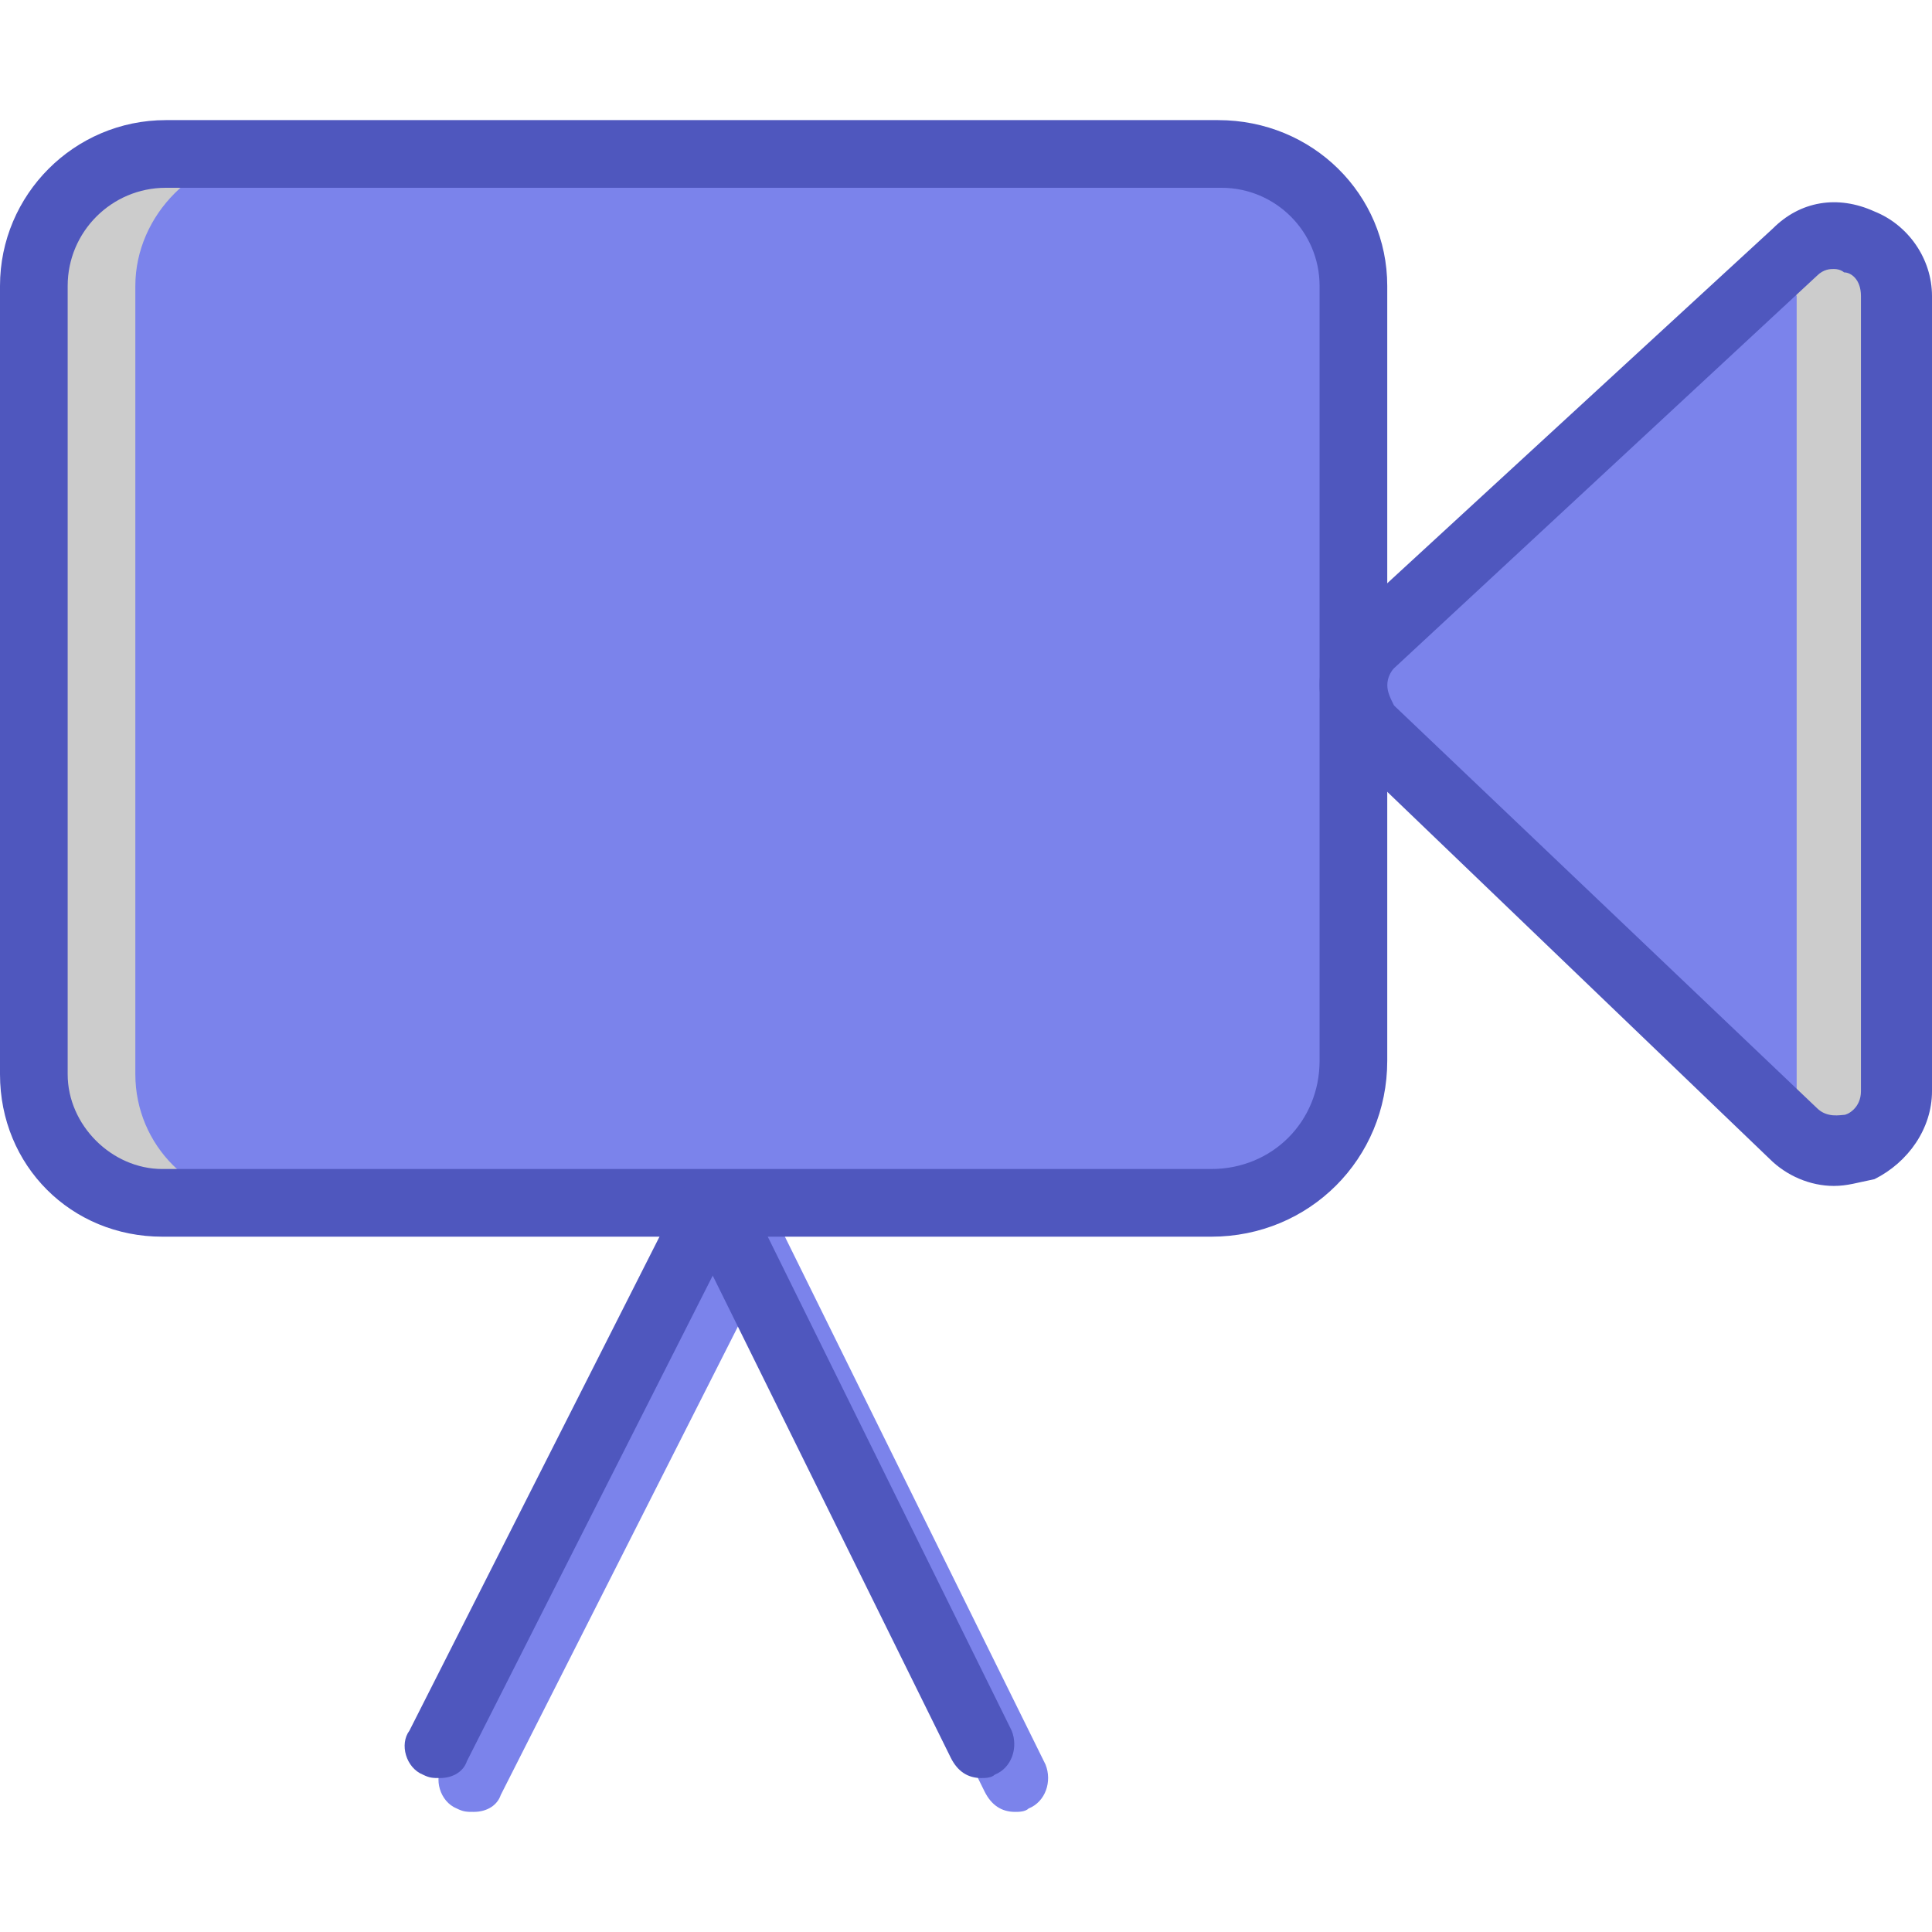 <?xml version="1.0" encoding="UTF-8" standalone="no"?>
<svg
   xmlns:dc="http://purl.org/dc/elements/1.1/"
   xmlns:cc="http://creativecommons.org/ns#"
   xmlns:rdf="http://www.w3.org/1999/02/22-rdf-syntax-ns#"
   xmlns:svg="http://www.w3.org/2000/svg"
   xmlns="http://www.w3.org/2000/svg"
   xmlns:sodipodi="http://sodipodi.sourceforge.net/DTD/sodipodi-0.dtd"
   xmlns:inkscape="http://www.inkscape.org/namespaces/inkscape"
   version="1.1"
   id="Layer_1"
   x="0px"
   y="0px"
   viewBox="0 0 512.898 512.898"
   style="enable-background:new 0 0 512.898 512.898;"
   xml:space="preserve"
   sodipodi:docname="video-camera-technology.svg"
   inkscape:version="1.0.1 (3bc2e813f5, 2020-09-07)"><defs
   id="defs1241" /><sodipodi:namedview
   pagecolor="#ffffff"
   bordercolor="#666666"
   borderopacity="1"
   objecttolerance="10"
   gridtolerance="10"
   guidetolerance="10"
   inkscape:pageopacity="0"
   inkscape:pageshadow="2"
   inkscape:window-width="1268"
   inkscape:window-height="671"
   id="namedview1239"
   showgrid="false"
   inkscape:zoom="0.69483954"
   inkscape:cx="336.83705"
   inkscape:cy="140.28086"
   inkscape:window-x="2568"
   inkscape:window-y="8"
   inkscape:window-maximized="0"
   inkscape:current-layer="Layer_1" />
<g
   transform="translate(1 1)"
   id="g1206">
	<g
   id="g1174">
		<path
   style="fill:#7b83eb;fill-opacity:1"
   d="M124.754,480.011c-1.796,0-2.695,0-4.491-0.898c-4.491-1.797-6.288-8.084-3.593-11.677    l72.758-143.719c2.695-4.491,8.084-6.288,11.677-3.593c4.491,1.797,6.288,8.084,3.593,11.677L131.94,475.519    C131.042,478.214,128.347,480.011,124.754,480.011z"
   id="path1170" />
		<path
   style="fill:#7b83eb;fill-opacity:1"
   d="M268.474,480.011c-3.593,0-6.288-1.796-8.084-5.389l-70.961-143.719    c-1.797-4.491,0-9.881,4.491-11.677c4.491-1.797,9.881,0,11.677,4.491l70.961,143.719c1.797,4.491,0,9.881-4.491,11.677    C271.168,480.011,269.372,480.011,268.474,480.011z"
   id="path1172" />
	</g>
	<path
   style="fill:#cccccc;fill-opacity:1"
   d="M475.07,299.463L362.789,192.572c-6.288-6.288-6.288-16.168,0-22.456L475.968,65.919   c9.881-9.881,26.049-2.695,26.049,11.677v103.298v107.789C502.018,303.056,484.951,309.344,475.07,299.463"
   id="path1176" />
	<path
   style="fill:#cccccc;fill-opacity:1"
   d="M176.853,318.326H42.116c-18.863,0-34.133-15.27-34.133-34.133V74.902   c0-18.863,16.168-35.032,35.032-35.032h135.635c19.761,0,35.032,16.168,35.032,35.032V280.6   C213.681,301.26,197.512,318.326,176.853,318.326"
   id="path1178" />
	<path
   style="fill:#7b83eb;fill-opacity:1"
   d="M320.572,318.326H185.835c-18.863,0-34.133-15.27-34.133-34.133V74.902   c0.898-18.863,16.168-35.032,35.93-35.032h135.635c18.863,0,35.032,16.168,35.032,35.032V280.6   C358.298,301.26,341.232,318.326,320.572,318.326"
   id="path1180" />
	<path
   style="fill:#7b83eb;fill-opacity:1"
   d="M293.625,318.326H69.063c-18.863,0-34.133-15.27-34.133-34.133V74.902   c0-18.863,16.168-35.032,35.032-35.032h225.46c19.761,0,35.93,16.168,35.93,35.032V280.6   C331.351,301.26,314.284,318.326,293.625,318.326"
   id="path1182" />
	
	<g
   id="g1190">
		
		<path
   style="fill:#7b83eb;fill-opacity:1"
   d="M474.172,72.207c-7.186,9.881-20.66,16.168-34.133,20.66c0,8.084-4.491,14.372-12.575,19.761    c-4.491,2.695-8.982,5.389-12.575,8.982c-2.695,4.491-4.491,9.881-5.389,14.372c-2.695,8.982-14.372,8.084-17.965,1.796    c-9.881,11.677-19.761,23.354-30.54,34.133c1.797,5.389,3.593,11.677,6.288,17.067c2.695,3.593,1.797,7.186,0,9.881    c24.253,22.456,45.811,48.505,72.758,68.267c2.695,1.797,3.593,4.491,4.491,7.186c8.982,8.084,18.863,15.27,27.846,22.456    l0.898,0.898c1.797-2.695,2.695-5.389,2.695-8.982V77.596C475.07,75.8,475.07,74.004,474.172,72.207"
   id="path1188" />
	</g>
	<g
   id="g1204">
		<path
   style="fill:#4f57be;fill-opacity:1"
   d="M320.572,327.309H42.116C17.863,327.309-1,308.446-1,284.193V74.902    c0-24.253,19.761-44.014,44.014-44.014h279.354c25.151,0,44.912,19.761,44.912,44.014V280.6    C367.281,306.649,346.621,327.309,320.572,327.309z M43.014,48.853c-14.372,0-26.049,11.677-26.049,26.049v209.291    c0,13.474,11.677,25.151,25.151,25.151h278.456c16.168,0,28.744-12.575,28.744-28.744V74.902    c0-14.372-11.677-26.049-26.049-26.049H43.014z"
   id="path1192" />
		<path
   style="fill:#4f57be;fill-opacity:1"
   d="M485.849,313.835c-6.288,0-12.575-2.695-17.067-7.186L356.502,198.86    c-4.491-5.389-7.186-11.677-7.186-17.965c0-7.186,2.695-12.575,8.084-17.965L469.681,59.632    c7.186-7.186,17.067-8.982,26.947-4.491c8.982,3.593,15.27,12.575,15.27,22.456v211.088c0,9.881-6.288,18.863-15.27,23.354    C492.137,312.937,489.442,313.835,485.849,313.835z M485.849,70.411c-0.898,0-2.695,0-4.491,1.796L369.077,176.404    c-0.898,0.898-1.797,2.695-1.797,4.491s0.898,3.593,1.797,5.389l112.281,106.891l0,0c2.695,2.695,6.288,1.796,7.186,1.796    c0.898,0,4.491-1.796,4.491-6.288V77.596c0-4.491-2.695-6.288-4.491-6.288C488.544,71.309,487.646,70.411,485.849,70.411z"
   id="path1194" />
		<path
   style="fill:#4f57be;fill-opacity:1"
   d="M115.772,471.028c-1.796,0-2.695,0-4.491-0.898c-4.491-1.797-6.288-8.084-3.593-11.677    l72.758-143.719c2.695-4.491,8.084-6.288,11.677-3.593c4.491,1.797,6.288,8.084,3.593,11.677l-72.758,143.719    C122.06,469.232,119.365,471.028,115.772,471.028z"
   id="path1196" />
		<path
   style="fill:#4f57be;fill-opacity:1"
   d="M259.491,471.028c-3.593,0-6.288-1.796-8.084-5.389l-70.961-143.719    c-1.796-4.491,0-9.881,4.491-11.677c4.491-1.796,9.881,0,11.677,4.491l70.961,143.719c1.797,4.491,0,9.881-4.491,11.677    C262.186,471.028,260.389,471.028,259.491,471.028z"
   id="path1198" />
		
		
	</g>
</g>
<g
   id="g1208">
</g>
<g
   id="g1210">
</g>
<g
   id="g1212">
</g>
<g
   id="g1214">
</g>
<g
   id="g1216">
</g>
<g
   id="g1218">
</g>
<g
   id="g1220">
</g>
<g
   id="g1222">
</g>
<g
   id="g1224">
</g>
<g
   id="g1226">
</g>
<g
   id="g1228">
</g>
<g
   id="g1230">
</g>
<g
   id="g1232">
</g>
<g
   id="g1234">
</g>
<g
   id="g1236">
</g>
</svg>
